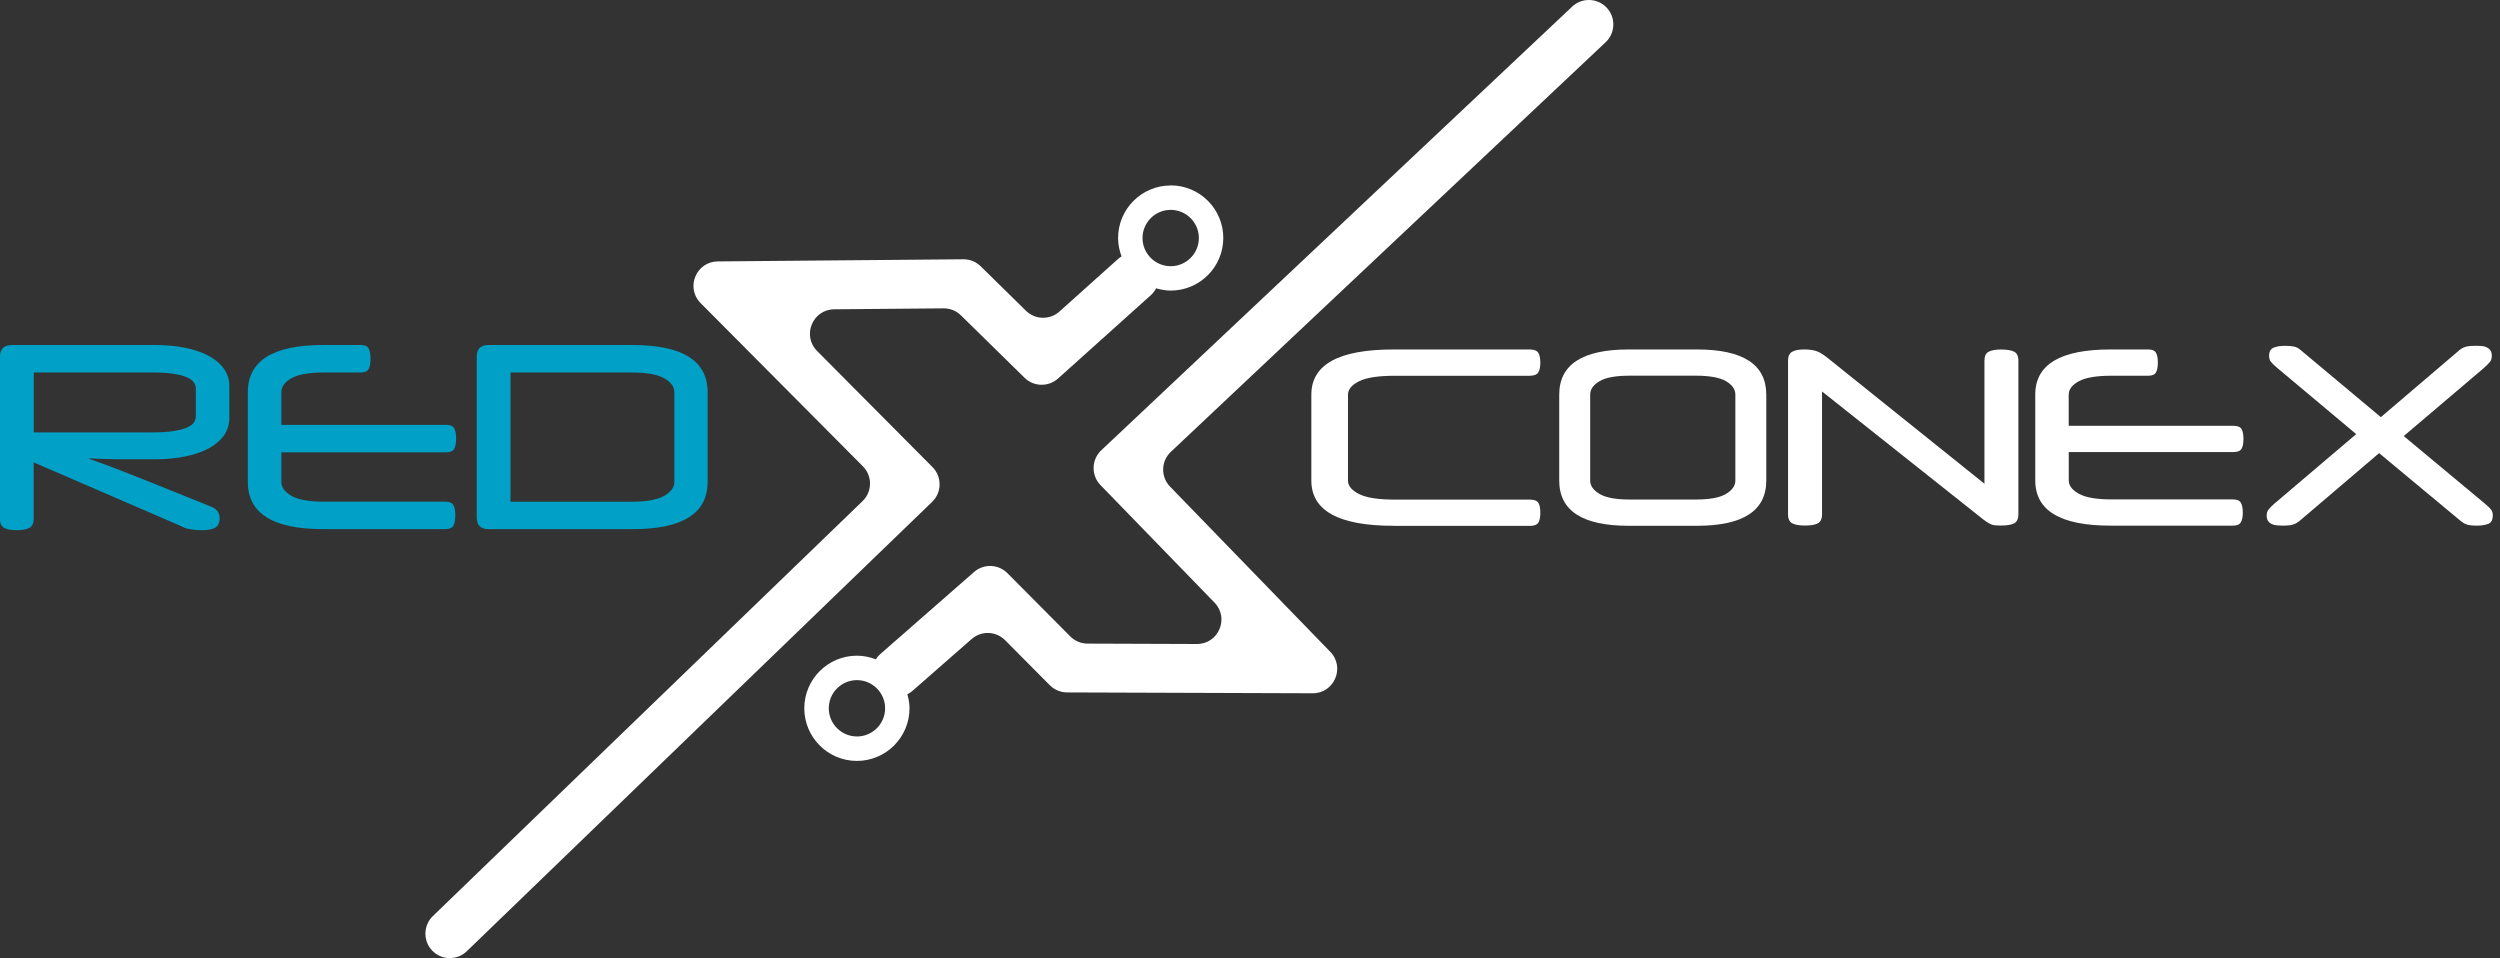 <svg width="167" height="64" viewBox="0 0 167 64" fill="none" xmlns="http://www.w3.org/2000/svg">
<rect x="0" y="0" width="167" height="64" fill="#333333" stroke="none"/>
<g clip-path="url(#clip0_138_8379)">
<path d="M-0.001 23.828C-0.001 23.309 0.265 23.047 0.797 23.047H10.332C11.1 23.047 11.795 23.11 12.41 23.24C13.028 23.373 13.55 23.552 13.979 23.792C14.408 24.028 14.74 24.317 14.973 24.656C15.206 24.995 15.319 25.374 15.319 25.793V27.931C15.319 28.35 15.203 28.725 14.973 29.068C14.74 29.407 14.408 29.696 13.979 29.932C13.55 30.168 13.028 30.355 12.41 30.484C11.795 30.614 11.1 30.68 10.332 30.68H8.357C7.988 30.68 7.662 30.68 7.38 30.67C7.097 30.664 6.844 30.657 6.615 30.647C6.389 30.634 6.169 30.624 5.953 30.614V30.647C6.133 30.714 6.329 30.783 6.538 30.86C6.748 30.933 7.007 31.026 7.31 31.139C7.616 31.252 7.985 31.395 8.42 31.565C8.856 31.734 9.398 31.95 10.043 32.21L14.129 33.855C14.491 34.002 14.671 34.258 14.671 34.62C14.671 34.926 14.571 35.135 14.375 35.248C14.175 35.361 13.893 35.418 13.517 35.418C13.437 35.418 13.341 35.415 13.221 35.408C13.101 35.405 12.978 35.391 12.855 35.375C12.729 35.358 12.609 35.335 12.49 35.308C12.37 35.278 12.264 35.235 12.174 35.179L2.25 30.887V34.62C2.25 34.949 2.153 35.165 1.96 35.265C1.768 35.368 1.485 35.418 1.113 35.418C0.74 35.418 0.474 35.368 0.281 35.265C0.089 35.162 -0.008 34.949 -0.008 34.62V23.831L-0.001 23.828ZM2.256 24.879V28.885H10.129C10.708 28.885 11.186 28.855 11.562 28.799C11.941 28.742 12.244 28.666 12.47 28.569C12.696 28.473 12.855 28.36 12.945 28.23C13.035 28.1 13.081 27.957 13.081 27.798V25.966C13.081 25.82 13.035 25.677 12.945 25.544C12.855 25.407 12.696 25.291 12.47 25.195C12.244 25.098 11.941 25.022 11.562 24.965C11.183 24.909 10.704 24.879 10.129 24.879H2.256Z" fill="#01A0C6"/>
<path d="M18.796 30.205V32.19C18.796 32.552 19.022 32.865 19.474 33.124C19.926 33.383 20.651 33.513 21.645 33.513H29.757C30.026 33.513 30.206 33.589 30.289 33.742C30.372 33.895 30.415 34.125 30.415 34.431C30.415 34.736 30.372 34.953 30.289 35.109C30.203 35.265 30.026 35.345 29.757 35.345H21.578C18.23 35.345 16.555 34.294 16.555 32.19V26.202C16.555 24.098 18.23 23.047 21.578 23.047H24.105C24.364 23.047 24.541 23.123 24.624 23.276C24.71 23.429 24.75 23.659 24.75 23.965C24.75 24.27 24.71 24.5 24.624 24.653C24.541 24.806 24.364 24.882 24.105 24.882H21.645C20.651 24.882 19.926 25.008 19.474 25.264C19.022 25.517 18.796 25.833 18.796 26.205V28.38H29.807C30.076 28.38 30.256 28.456 30.339 28.609C30.425 28.762 30.468 28.991 30.468 29.297C30.468 29.603 30.425 29.832 30.339 29.985C30.256 30.138 30.076 30.215 29.807 30.215H18.796V30.205Z" fill="#01A0C6"/>
<path d="M47.269 32.193C47.269 34.298 45.597 35.348 42.245 35.348H32.627C32.105 35.348 31.846 35.082 31.846 34.55V23.828C31.846 23.309 32.108 23.047 32.627 23.047H42.245C45.597 23.047 47.269 24.098 47.269 26.202V32.19V32.193ZM34.103 33.516H42.179C43.176 33.516 43.901 33.387 44.36 33.127C44.819 32.868 45.048 32.555 45.048 32.193V26.205C45.048 25.833 44.819 25.52 44.36 25.264C43.901 25.008 43.176 24.882 42.179 24.882H34.103V33.516Z" fill="#01A0C6"/>
<path d="M93.087 35.123C89.426 35.123 87.598 34.116 87.598 32.101V26.366C87.598 24.351 89.426 23.344 93.087 23.344H102.17C102.469 23.344 102.662 23.417 102.755 23.563C102.845 23.709 102.894 23.929 102.894 24.221C102.894 24.514 102.848 24.733 102.755 24.88C102.662 25.026 102.469 25.102 102.17 25.102H93.16C92.073 25.102 91.281 25.222 90.786 25.468C90.294 25.711 90.045 26.014 90.045 26.372V32.108C90.045 32.457 90.294 32.753 90.786 33.002C91.281 33.251 92.073 33.374 93.16 33.374H102.19C102.486 33.374 102.678 33.447 102.765 33.594C102.851 33.74 102.894 33.959 102.894 34.252C102.894 34.545 102.851 34.751 102.765 34.904C102.678 35.053 102.486 35.13 102.19 35.13H93.087V35.123Z" fill="white"/>
<path d="M108.794 35.123C105.702 35.123 104.156 34.116 104.156 32.101V26.366C104.156 24.351 105.702 23.344 108.794 23.344H113.352C116.444 23.344 117.987 24.351 117.987 26.366V32.101C117.987 34.116 116.441 35.123 113.352 35.123H108.794ZM113.289 33.368C114.207 33.368 114.878 33.245 115.294 32.995C115.713 32.746 115.922 32.45 115.922 32.101V26.366C115.922 26.007 115.713 25.708 115.294 25.462C114.878 25.219 114.207 25.096 113.289 25.096H108.857C107.936 25.096 107.268 25.215 106.853 25.462C106.434 25.704 106.224 26.007 106.224 26.366V32.101C106.224 32.45 106.434 32.746 106.853 32.995C107.268 33.245 107.936 33.368 108.857 33.368H113.289Z" fill="white"/>
<path d="M133.651 35.106C133.491 35.106 133.362 35.1 133.259 35.09C133.159 35.08 133.063 35.053 132.97 35.01C132.876 34.967 132.783 34.91 132.68 34.84C132.577 34.771 132.451 34.678 132.305 34.558L121.712 26.15V34.352C121.712 34.664 121.612 34.864 121.423 34.964C121.23 35.06 120.944 35.106 120.568 35.106C120.193 35.106 119.927 35.06 119.734 34.964C119.541 34.867 119.441 34.664 119.441 34.352V24.099C119.441 23.799 119.534 23.596 119.717 23.497C119.897 23.394 120.166 23.344 120.519 23.344C120.894 23.344 121.19 23.39 121.406 23.48C121.619 23.57 121.862 23.723 122.121 23.939L132.561 32.314V24.099C132.561 23.789 132.657 23.587 132.853 23.49C133.046 23.394 133.322 23.347 133.688 23.347C134.053 23.347 134.346 23.394 134.539 23.49C134.732 23.587 134.828 23.789 134.828 24.099V34.352C134.828 34.664 134.728 34.864 134.539 34.964C134.346 35.06 134.05 35.106 133.651 35.106Z" fill="white"/>
<path d="M138.193 30.193V32.091C138.193 32.44 138.419 32.736 138.874 32.985C139.326 33.235 140.051 33.361 141.045 33.361H149.154C149.427 33.361 149.603 33.434 149.689 33.58C149.776 33.727 149.819 33.943 149.819 34.239C149.819 34.535 149.776 34.737 149.689 34.887C149.603 35.04 149.427 35.113 149.154 35.113H140.975C137.627 35.113 135.955 34.106 135.955 32.091V26.363C135.955 24.348 137.627 23.344 140.975 23.344H143.502C143.761 23.344 143.934 23.417 144.017 23.563C144.104 23.709 144.144 23.929 144.144 24.221C144.144 24.514 144.101 24.733 144.017 24.88C143.934 25.026 143.761 25.099 143.502 25.099H141.042C140.048 25.099 139.323 25.219 138.871 25.465C138.419 25.708 138.189 26.01 138.189 26.366V28.444H149.201C149.47 28.444 149.649 28.517 149.736 28.66C149.822 28.806 149.862 29.026 149.862 29.318C149.862 29.611 149.822 29.83 149.736 29.977C149.653 30.123 149.473 30.196 149.201 30.196H138.189L138.193 30.193Z" fill="white"/>
<path d="M159.048 27.859L164.284 23.394C164.427 23.274 164.583 23.194 164.749 23.154C164.916 23.114 165.132 23.098 165.394 23.098C165.527 23.098 165.657 23.104 165.783 23.114C165.91 23.124 166.023 23.154 166.122 23.204C166.222 23.254 166.302 23.32 166.362 23.41C166.422 23.497 166.452 23.62 166.452 23.773C166.452 23.925 166.415 24.052 166.345 24.152C166.272 24.251 166.132 24.394 165.923 24.581L160.57 29.129L165.973 33.627C166.196 33.813 166.339 33.956 166.412 34.056C166.485 34.156 166.518 34.282 166.518 34.435C166.518 34.731 166.415 34.92 166.212 34.997C166.006 35.073 165.747 35.113 165.424 35.113C165.182 35.113 164.989 35.093 164.842 35.056C164.699 35.017 164.55 34.94 164.394 34.817L158.925 30.269L153.588 34.817C153.432 34.937 153.276 35.017 153.116 35.056C152.957 35.096 152.754 35.113 152.511 35.113C152.378 35.113 152.245 35.106 152.112 35.096C151.979 35.086 151.86 35.056 151.757 35.007C151.65 34.957 151.57 34.887 151.507 34.8C151.447 34.714 151.414 34.591 151.414 34.438C151.414 34.285 151.451 34.159 151.52 34.059C151.59 33.959 151.733 33.816 151.943 33.63L157.395 28.999L152.126 24.584C151.906 24.398 151.76 24.255 151.687 24.155C151.614 24.055 151.577 23.929 151.577 23.776C151.577 23.49 151.677 23.307 151.876 23.224C152.076 23.141 152.335 23.101 152.657 23.101C152.91 23.101 153.116 23.121 153.269 23.157C153.422 23.197 153.568 23.277 153.698 23.397L159.038 27.862L159.048 27.859Z" fill="white"/>
<path d="M78.202 12.389C76.263 12.389 74.688 13.965 74.688 15.904C74.688 16.336 74.777 16.745 74.92 17.127C74.847 17.174 74.774 17.224 74.704 17.283L70.771 20.811C70.129 21.386 69.152 21.363 68.537 20.761L65.511 17.789C65.202 17.486 64.787 17.317 64.355 17.32L47.944 17.463C46.501 17.476 45.783 19.222 46.8 20.246L57.642 31.151C58.284 31.796 58.274 32.843 57.619 33.475L28.913 61.196C28.398 61.694 28.282 62.449 28.571 63.064C28.644 63.22 28.747 63.37 28.874 63.503C29.499 64.151 30.533 64.168 31.181 63.543L62.267 33.524C62.922 32.893 62.931 31.846 62.29 31.201L54.58 23.444C53.563 22.42 54.277 20.675 55.724 20.661L63.035 20.598C63.467 20.595 63.882 20.761 64.192 21.067L68.441 25.236C69.056 25.838 70.033 25.861 70.675 25.286L76.885 19.71C77.031 19.577 77.144 19.424 77.231 19.258C77.54 19.348 77.863 19.411 78.202 19.411C80.14 19.411 81.716 17.835 81.716 15.897C81.716 13.959 80.14 12.383 78.202 12.383V12.389ZM78.202 17.782C77.165 17.782 76.32 16.938 76.32 15.9C76.32 14.863 77.165 14.019 78.202 14.019C79.239 14.019 80.084 14.863 80.084 15.9C80.084 16.938 79.239 17.782 78.202 17.782Z" fill="white"/>
<path d="M107.257 2.821C107.912 2.202 107.945 1.171 107.327 0.513C106.709 -0.142 105.675 -0.175 105.02 0.443L73.565 30.079C72.903 30.705 72.88 31.748 73.512 32.404L81.129 40.253C82.136 41.29 81.398 43.026 79.952 43.019L72.644 42.993C72.212 42.993 71.796 42.816 71.494 42.511L67.295 38.288C66.686 37.676 65.712 37.643 65.064 38.212L58.783 43.711C58.67 43.81 58.581 43.923 58.501 44.043C58.108 43.89 57.686 43.8 57.241 43.8C55.303 43.8 53.727 45.376 53.727 47.315C53.727 49.253 55.303 50.829 57.241 50.829C59.179 50.829 60.755 49.253 60.755 47.315C60.755 46.989 60.695 46.68 60.612 46.38C60.725 46.321 60.831 46.254 60.931 46.168L64.907 42.687C65.556 42.118 66.533 42.155 67.138 42.763L70.127 45.772C70.433 46.078 70.845 46.251 71.278 46.254L87.688 46.311C89.131 46.317 89.869 44.578 88.865 43.544L78.16 32.507C77.525 31.852 77.548 30.808 78.213 30.183L107.257 2.821ZM57.244 49.196C56.207 49.196 55.362 48.352 55.362 47.315C55.362 46.277 56.207 45.433 57.244 45.433C58.281 45.433 59.126 46.277 59.126 47.315C59.126 48.352 58.281 49.196 57.244 49.196Z" fill="white"/>
</g>
<defs>
<clipPath id="clip0_138_8379">
<rect width="166.523" height="64" fill="white"/>
</clipPath>
</defs>
</svg>
